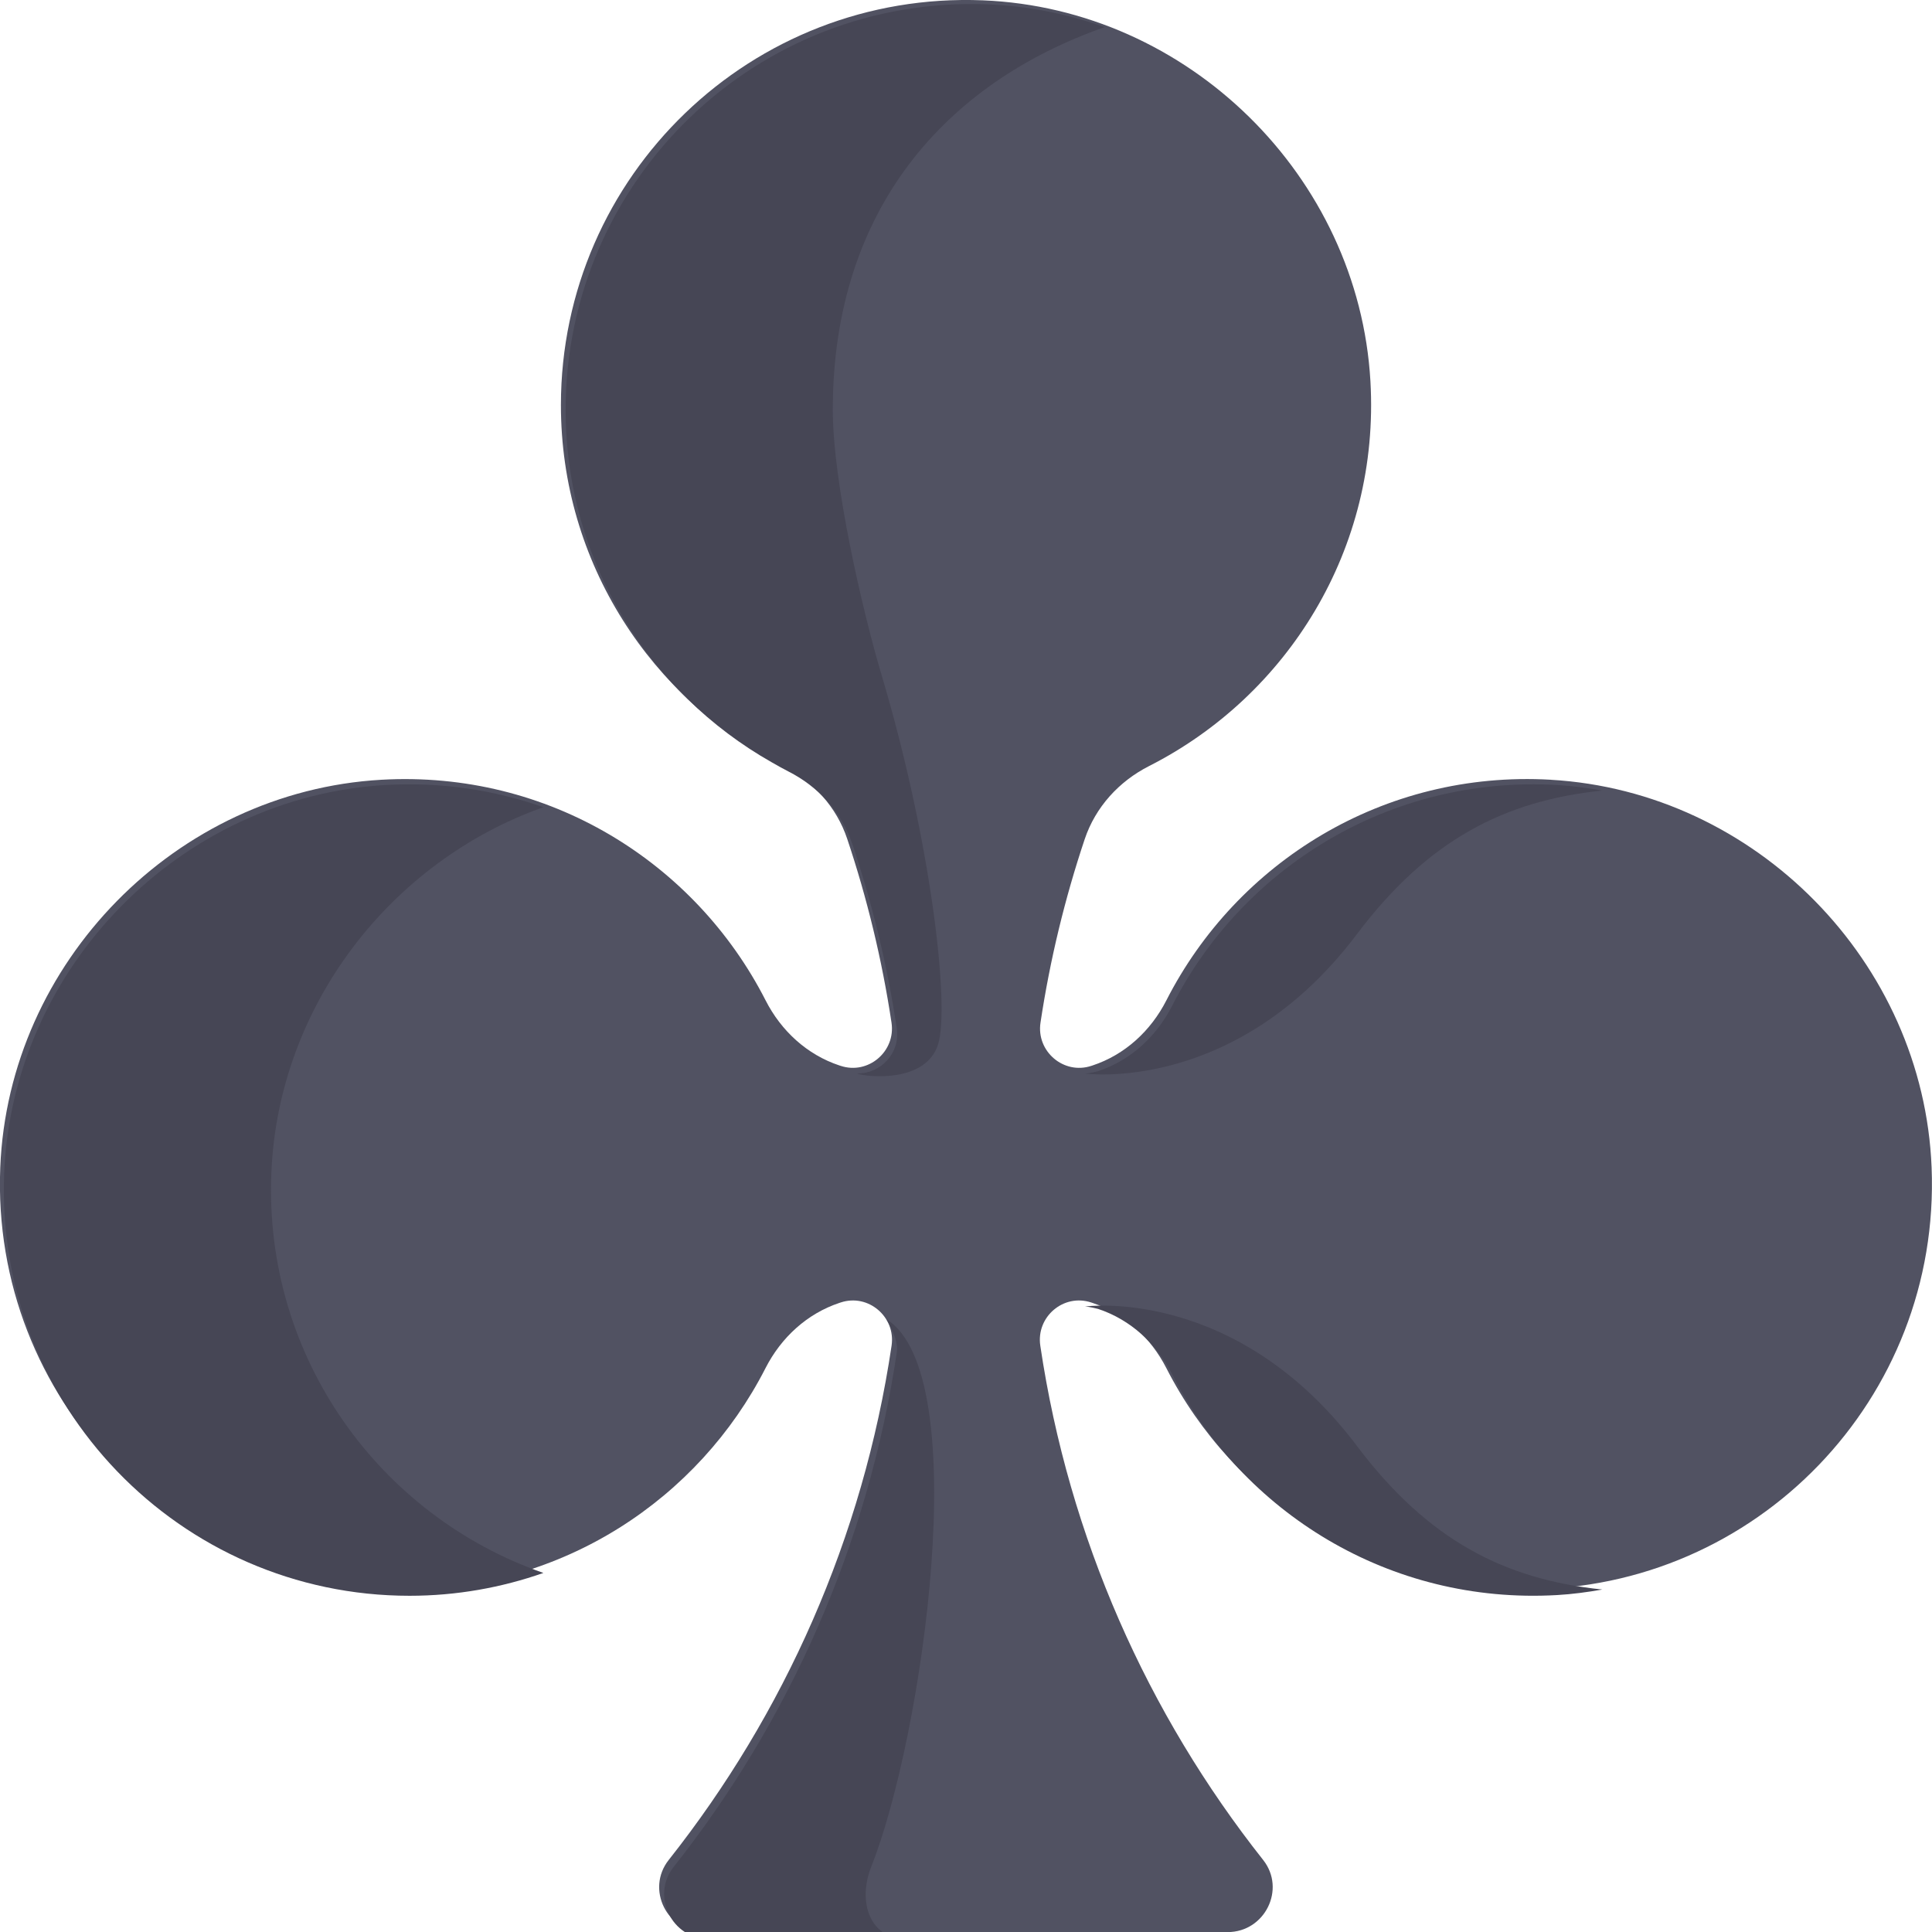 <?xml version="1.0" encoding="UTF-8" standalone="no"?>
<!-- Created with Inkscape (http://www.inkscape.org/) -->

<svg
   xmlns:dc="http://purl.org/dc/elements/1.1/"
   xmlns:cc="http://creativecommons.org/ns#"
   xmlns:rdf="http://www.w3.org/1999/02/22-rdf-syntax-ns#"
   xmlns:svg="http://www.w3.org/2000/svg"
   xmlns="http://www.w3.org/2000/svg"
   xmlns:sodipodi="http://sodipodi.sourceforge.net/DTD/sodipodi-0.dtd"
   xmlns:inkscape="http://www.inkscape.org/namespaces/inkscape"
   width="58.386mm"
   height="58.387mm"
   viewBox="0 0 58.386 58.387"
   version="1.1"
   id="svg3778"
   inkscape:version="0.92.3 (2405546, 2018-03-11)"
   sodipodi:docname="clubs.svg">
  <defs
     id="defs3772" />
  <sodipodi:namedview
     id="base"
     pagecolor="#ffffff"
     bordercolor="#666666"
     borderopacity="1.0"
     inkscape:pageopacity="0.0"
     inkscape:pageshadow="2"
     inkscape:zoom="0.35"
     inkscape:cx="205.78947"
     inkscape:cy="88.128299"
     inkscape:document-units="px"
     inkscape:current-layer="layer1"
     showgrid="false"
     fit-margin-top="0"
     fit-margin-left="0"
     fit-margin-right="0"
     fit-margin-bottom="0"
     inkscape:window-width="958"
     inkscape:window-height="488"
     inkscape:window-x="953"
     inkscape:window-y="0"
     inkscape:window-maximized="0" />
  <g
     inkscape:label="Capa 1"
     inkscape:groupmode="layer"
     id="layer1"
     transform="translate(-51.385,-113.763)">
    <path
       inkscape:connector-curvature="0"
       style="fill:#515262;stroke-width:0.265"
       d="m 98.25,137.327 c -5.062,-0.291 -9.492,2.501 -11.617,6.668 -0.469,0.92 -1.251,1.643 -2.231,1.967 -0.012,0.004 -0.024,0.008 -0.037,0.012 -0.833,0.275 -1.666,-0.436 -1.536,-1.304 0.287,-1.907 0.738,-3.759 1.336,-5.546 0.325,-0.97 1.035,-1.748 1.947,-2.211 4.178,-2.121 6.979,-6.557 6.688,-11.628 -0.356,-6.198 -5.512,-11.262 -11.715,-11.512 -6.992,-0.282 -12.749,5.303 -12.749,12.232 0,4.773 2.737,8.898 6.724,10.915 0.904,0.457 1.605,1.23 1.927,2.191 0.6,1.79 1.053,3.648 1.34,5.559 0.13,0.868 -0.702,1.579 -1.536,1.304 -0.012,-0.004 -0.025,-0.008 -0.038,-0.012 -0.979,-0.324 -1.761,-1.046 -2.23,-1.965 -2.125,-4.167 -6.555,-6.959 -11.618,-6.669 -6.198,0.356 -11.262,5.512 -11.512,11.715 -0.282,6.992 5.303,12.749 12.232,12.749 4.758,0 8.871,-2.719 10.895,-6.685 0.471,-0.923 1.256,-1.647 2.239,-1.972 0.011,-0.004 0.023,-0.008 0.034,-0.011 0.834,-0.275 1.664,0.437 1.536,1.305 -0.864,5.816 -3.248,11.135 -6.735,15.543 -0.697,0.882 -0.052,2.18 1.073,2.18 h 15.818 c 1.124,0 1.77,-1.298 1.073,-2.18 -3.487,-4.408 -5.871,-9.727 -6.735,-15.543 -0.129,-0.869 0.701,-1.58 1.536,-1.305 0.011,0.004 0.023,0.008 0.034,0.011 0.983,0.325 1.768,1.05 2.239,1.972 2.024,3.966 6.137,6.685 10.895,6.685 6.929,0 12.514,-5.757 12.232,-12.749 -0.249,-6.203 -5.312,-11.359 -11.511,-11.715 z"
       id="path6" />
    <g
       transform="matrix(0.265,0,0,0.265,-22.207,36.684)"
       id="g18">
      <path
         inkscape:connector-curvature="0"
         style="fill:#464655"
         d="m 308.65,424.663 c 0.77,-19.103 13.619,-35.573 31.022,-41.748 -5.582,-1.957 -11.645,-2.894 -17.982,-2.531 -23.427,1.344 -42.564,20.833 -43.508,44.278 -1.065,26.426 20.043,48.184 46.231,48.184 5.354,0 10.483,-0.929 15.261,-2.604 -18.64,-6.493 -31.871,-24.535 -31.024,-45.579 z"
         id="path8" />
      <path
         inkscape:connector-curvature="0"
         style="fill:#464655"
         d="m 378.26,367.908 c -2.207,-7.398 -5.582,-22.033 -5.582,-30.313 0,-22.934 12.96,-37.32 31,-43.635 -4.205,-1.494 -8.663,-2.41 -13.283,-2.596 -26.427,-1.066 -48.184,20.042 -48.184,46.231 0,17.268 9.489,32.268 23.513,40.208 v 0 c 0.629,0.356 1.253,0.717 1.9,1.044 3.416,1.729 6.069,4.65 7.284,8.28 2.267,6.766 3.979,13.786 5.066,21.009 0.425,2.821 -1.849,5.188 -4.497,5.137 l 0.01,0.035 c 1.078,0.375 7.766,1.109 9.191,-3.328 1.384,-4.303 -0.792,-23.214 -6.418,-42.072 z"
         id="path10" />
      <path
         inkscape:connector-curvature="0"
         style="fill:#464655"
         d="m 455.271,380.385 c -19.131,-1.098 -35.876,9.454 -43.908,25.2 -1.773,3.477 -4.729,6.208 -8.434,7.433 -0.046,0.015 -1.052,0.269 -1.494,0.274 v 0 c 0,0 17.234,2.395 31.021,-15.908 8.131,-10.794 16.877,-15.213 27.98,-16.367 -1.696,-0.299 -3.413,-0.532 -5.165,-0.632 z"
         id="path12" />
      <path
         inkscape:connector-curvature="0"
         style="fill:#464655"
         d="m 455.271,472.765 c -19.131,1.098 -35.876,-9.454 -43.908,-25.2 -1.773,-3.477 -4.729,-6.208 -8.434,-7.433 -0.046,-0.015 -1.052,-0.269 -1.494,-0.274 v 0 c 0,0 17.234,-2.395 31.021,15.908 8.131,10.794 16.877,15.213 27.98,16.367 -1.696,0.299 -3.413,0.531 -5.165,0.632 z"
         id="path14" />
      <path
         inkscape:connector-curvature="0"
         style="fill:#464655"
         d="m 377.057,503.762 c 5.878,-14.782 11.82,-56.143 1.751,-62.445 0,0 1.396,2.254 1.181,3.7 -3.267,21.981 -12.277,42.084 -25.455,58.745 -2.636,3.333 -0.195,8.238 4.055,8.238 h 22.523 c -4.249,0 -5.625,-4.289 -4.055,-8.238 z"
         id="path16" />
    </g>
  </g>
</svg>
